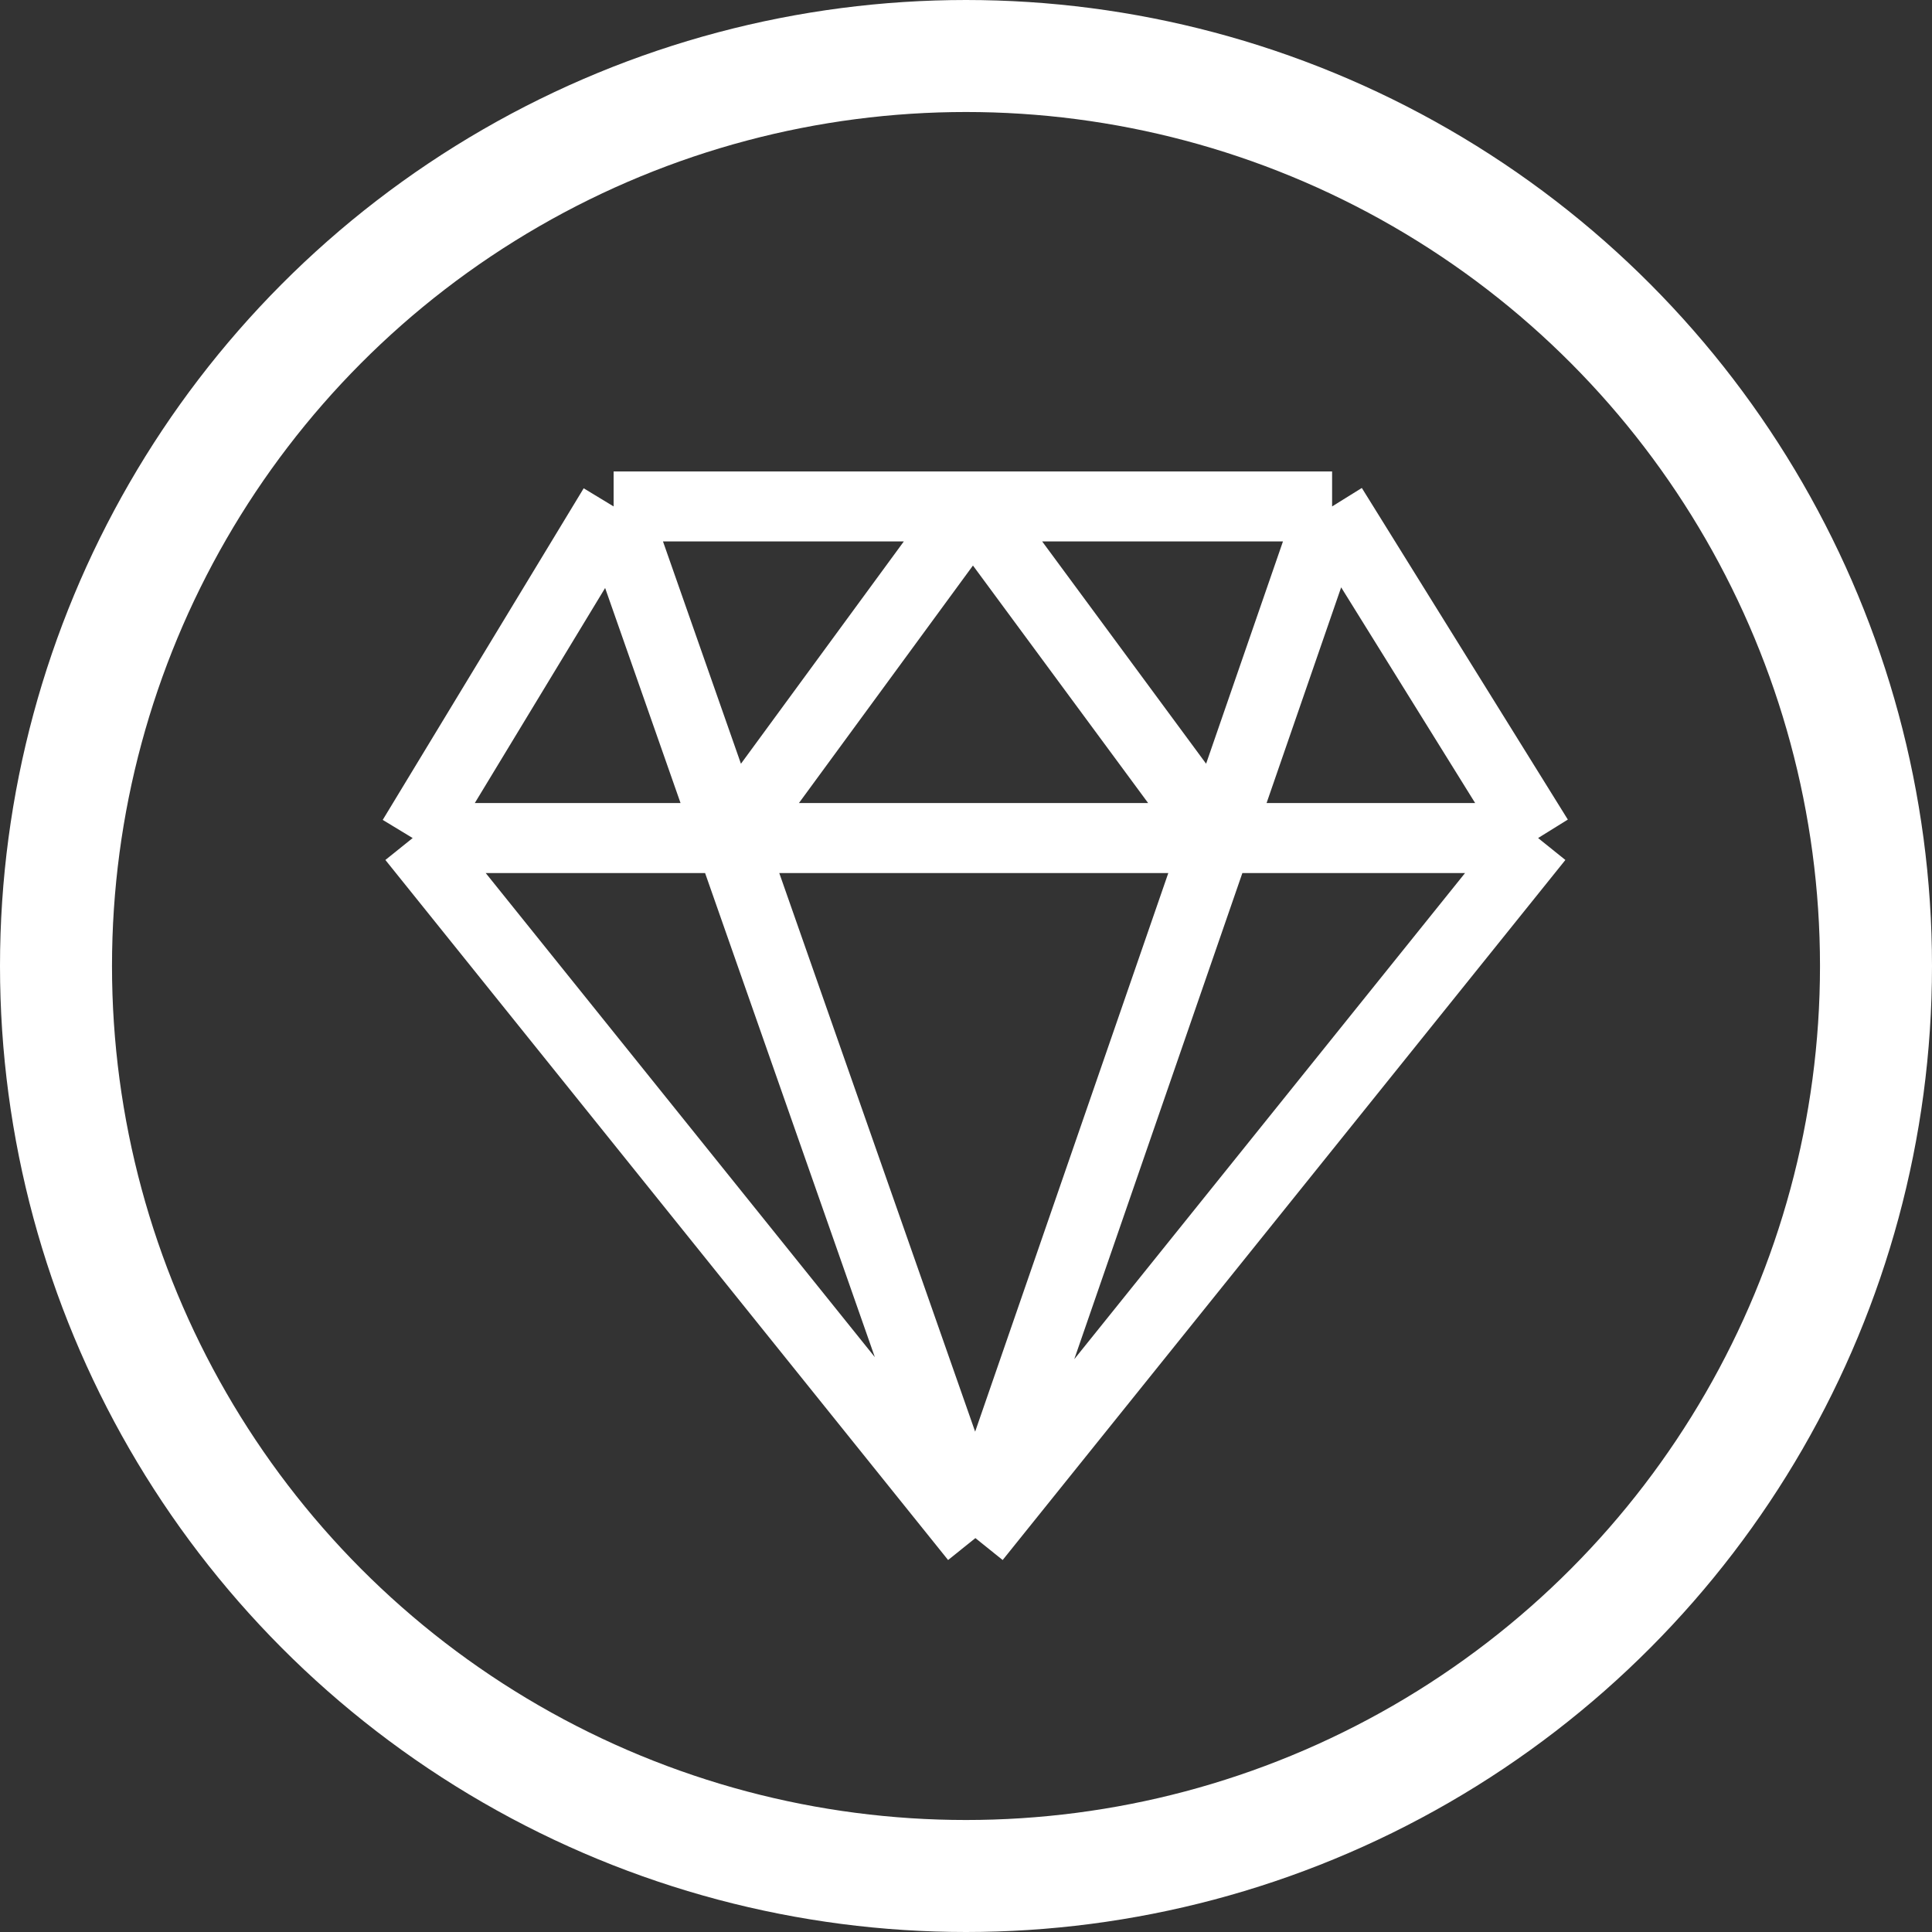<svg width="69" height="69" viewBox="0 0 69 69" fill="none" xmlns="http://www.w3.org/2000/svg">
<rect x="0" y="0" width="69" height="69" fill="#333333" stroke="none"/>
<circle cx="34.5" cy="34.5" r="32.5" stroke="white" stroke-width="4"/>
<path d="M21.915 18.087L14.738 29.93M21.915 18.087H34.745M21.915 18.087L26.068 29.93M47.575 18.087L54.932 29.93M47.575 18.087H34.745M47.575 18.087L43.48 29.93M34.835 54.932L54.932 29.93M34.835 54.932L14.738 29.93M34.835 54.932L26.068 29.93M34.835 54.932L43.48 29.93M14.738 29.93H26.068M54.932 29.93H43.48M34.745 18.087L26.068 29.93M34.745 18.087L43.48 29.93M26.068 29.93H43.48" stroke="white" stroke-width="2.5" stroke-linejoin="round"/>
</svg>
